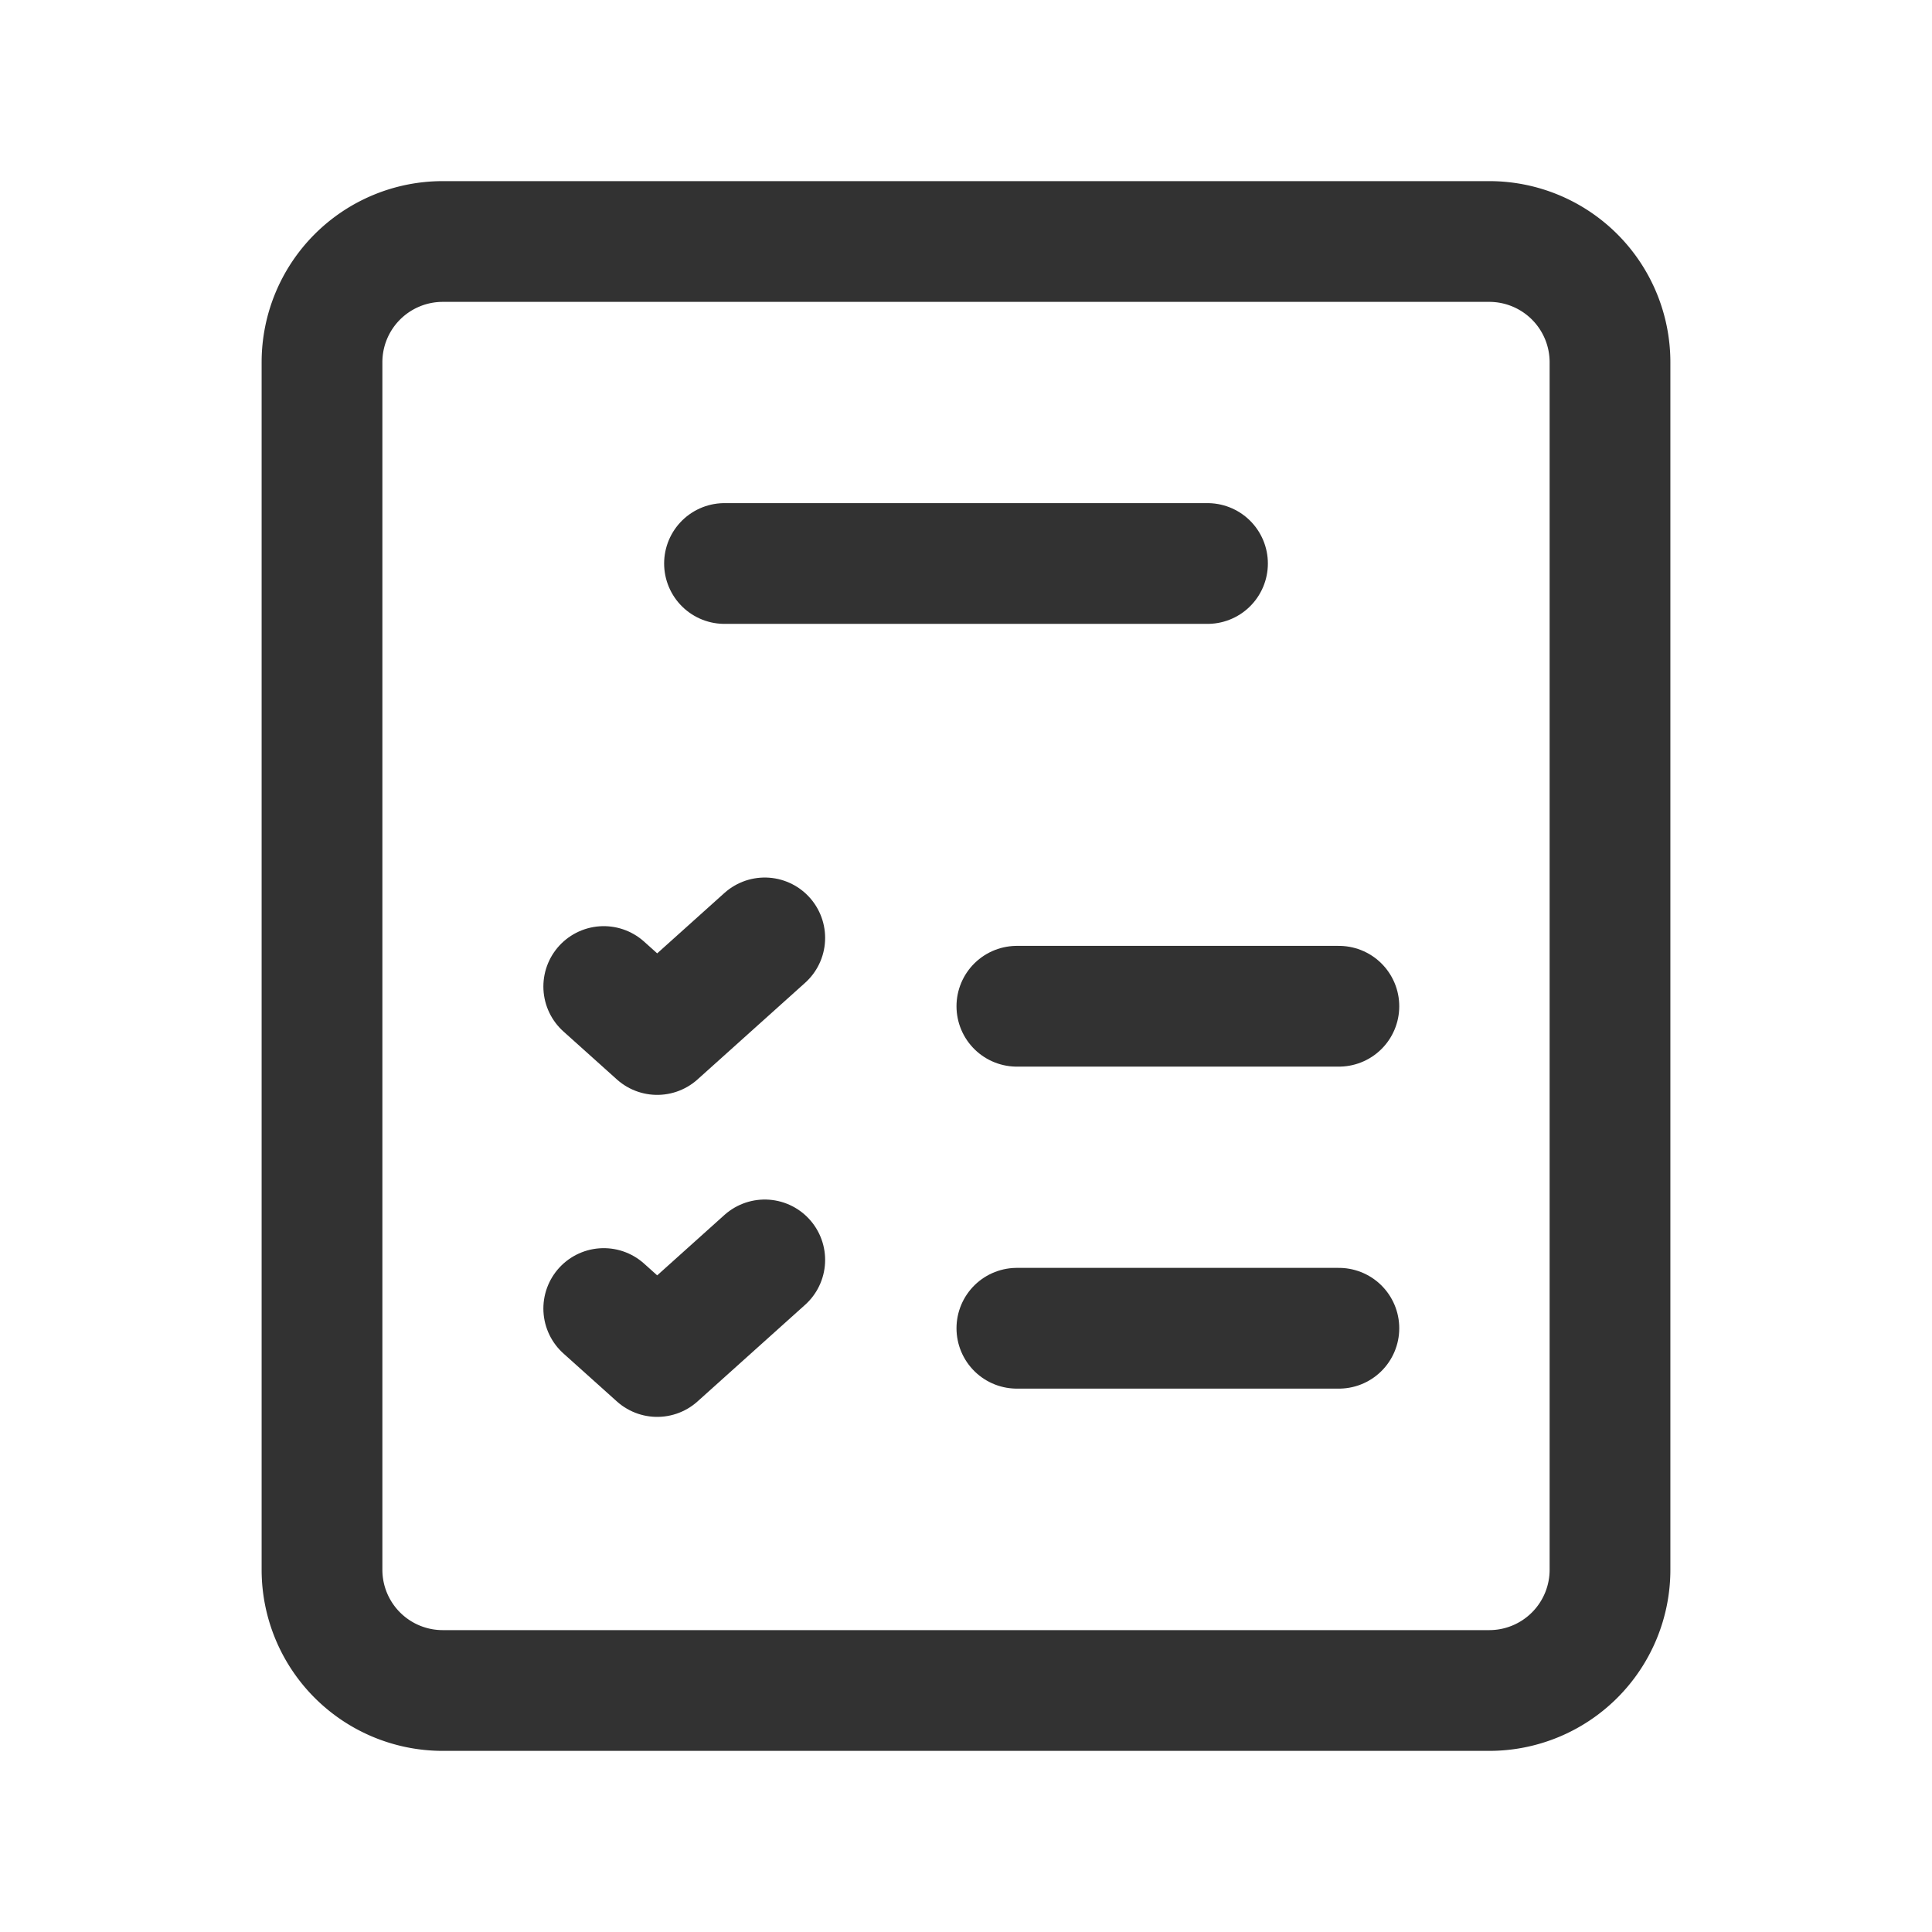 <svg id="Layer_3" data-name="Layer 3" xmlns="http://www.w3.org/2000/svg" viewBox="0 0 24 24"><rect width="24" height="24" fill="none"/><path d="M5.5,3h13A1.5,1.5,0,0,1,20,4.5v15A1.5,1.5,0,0,1,18.5,21H5.5A1.5,1.5,0,0,1,4,19.5V4.5A1.5,1.5,0,0,1,5.5,3" fill="none" stroke="#323232" stroke-linecap="round" stroke-linejoin="round" stroke-width="1.5"/><path d="M12.632,16.5h4" fill="none" stroke="#323232" stroke-linecap="round" stroke-linejoin="round" stroke-width="1.5"/><path d="M7.5,16.255l.664.596,1.336-1.2" fill="none" stroke="#323232" stroke-linecap="round" stroke-linejoin="round" stroke-width="1.5"/><path d="M12.632,12.5h4" fill="none" stroke="#323232" stroke-linecap="round" stroke-linejoin="round" stroke-width="1.5"/><line x1="9" y1="7" x2="15" y2="7" fill="none" stroke="#323232" stroke-linecap="round" stroke-linejoin="round" stroke-width="1.5"/><path d="M7.5,12.255l.664.596,1.336-1.2" fill="none" stroke="#323232" stroke-linecap="round" stroke-linejoin="round" stroke-width="1.5"/></svg>